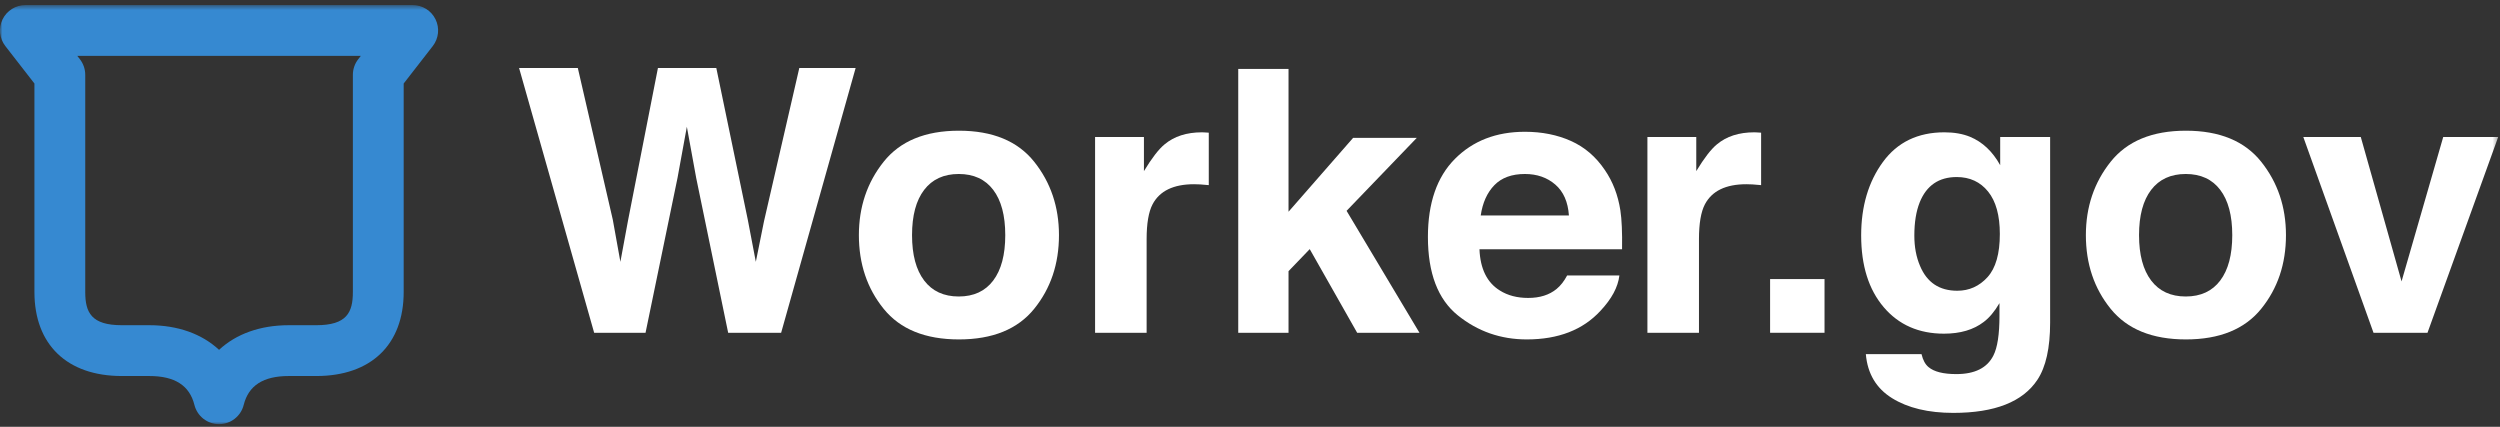 <?xml version="1.0" encoding="UTF-8"?>
<svg width="492px" height="84px" viewBox="0 0 492 84" version="1.1" xmlns="http://www.w3.org/2000/svg" xmlns:xlink="http://www.w3.org/1999/xlink">
    <rect x="0" y="0" width="492" height="84" fill="#333333" stroke="none"/>
    <!-- Generator: Sketch 43.2 (39069) - http://www.bohemiancoding.com/sketch -->
    <title>Artboard 3</title>
    <desc>Created with Sketch.</desc>
    <defs>
        <polygon id="path-1" points="0 83 491.645 83 491.645 0.527 0 0.527"></polygon>
    </defs>
    <g id="Page-1" stroke="none" stroke-width="1" fill="none" fill-rule="evenodd">
        <g id="Artboard-3">
            <g id="Page-1">
                <polygon id="Fill-1" fill="#FFFFFF" points="113.715 13.385 120.595 43.224 122.093 51.528 123.596 43.394 129.482 13.385 140.97 13.385 147.161 43.219 148.747 51.528 150.355 43.542 157.302 13.385 168.387 13.385 153.728 65.49 143.303 65.49 137.011 35.019 135.173 24.945 133.334 35.019 127.042 65.49 116.931 65.49 102.155 13.385"></polygon>
                <g id="Group-18" transform="translate(0, 0.473)">
                    <path d="M195.468,54.735 C197.046,52.641 197.836,49.665 197.836,45.804 C197.836,41.946 197.046,38.974 195.468,36.892 C193.888,34.81 191.626,33.768 188.681,33.768 C185.735,33.768 183.466,34.81 181.876,36.892 C180.284,38.974 179.489,41.946 179.489,45.804 C179.489,49.665 180.284,52.641 181.876,54.735 C183.466,56.83 185.735,57.877 188.681,57.877 C191.626,57.877 193.888,56.83 195.468,54.735 Z M203.528,60.303 C200.275,64.318 195.338,66.325 188.716,66.325 C182.093,66.325 177.156,64.318 173.905,60.303 C170.652,56.289 169.027,51.457 169.027,45.804 C169.027,40.248 170.652,35.433 173.905,31.359 C177.156,27.286 182.093,25.249 188.716,25.249 C195.338,25.249 200.275,27.286 203.528,31.359 C206.78,35.433 208.406,40.248 208.406,45.804 C208.406,51.457 206.78,56.289 203.528,60.303 Z" id="Fill-2" fill="#FFFFFF"></path>
                    <path d="M237.021,25.585 C237.15,25.597 237.439,25.615 237.887,25.638 L237.887,35.96 C237.251,35.89 236.685,35.843 236.191,35.818 C235.696,35.796 235.294,35.783 234.989,35.783 C230.935,35.783 228.212,37.104 226.823,39.742 C226.045,41.228 225.656,43.514 225.656,46.601 L225.656,65.018 L215.511,65.018 L215.511,26.486 L225.126,26.486 L225.126,33.203 C226.681,30.635 228.037,28.879 229.191,27.936 C231.077,26.357 233.527,25.567 236.544,25.567 C236.732,25.567 236.892,25.573 237.021,25.585" id="Fill-4" fill="#FFFFFF"></path>
                    <polygon id="Fill-6" fill="#FFFFFF" points="243.685 13.089 253.582 13.089 253.582 41.197 266.29 26.663 278.818 26.663 265.007 41.018 279.353 65.018 267.091 65.018 257.755 48.555 253.582 52.893 253.582 65.018 243.685 65.018"></polygon>
                    <path d="M294.091,35.97 C292.666,37.438 291.773,39.426 291.406,41.935 L308.763,41.935 C308.579,39.26 307.686,37.231 306.079,35.846 C304.474,34.461 302.482,33.769 300.105,33.769 C297.519,33.769 295.514,34.503 294.091,35.97 M309.161,27.267 C311.85,28.471 314.07,30.371 315.82,32.967 C317.399,35.257 318.422,37.911 318.89,40.933 C319.161,42.703 319.273,45.252 319.222,48.58 L291.159,48.58 C291.316,52.446 292.658,55.156 295.189,56.71 C296.728,57.677 298.579,58.16 300.743,58.16 C303.038,58.16 304.904,57.572 306.337,56.393 C307.119,55.756 307.811,54.872 308.411,53.741 L318.696,53.741 C318.425,56.028 317.181,58.349 314.962,60.705 C311.51,64.452 306.678,66.325 300.466,66.325 C295.337,66.325 290.814,64.745 286.894,61.585 C282.974,58.424 281.014,53.282 281.014,46.158 C281.014,39.485 282.782,34.366 286.321,30.804 C289.861,27.242 294.453,25.461 300.101,25.461 C303.453,25.461 306.474,26.064 309.161,27.267" id="Fill-8" fill="#FFFFFF"></path>
                    <path d="M345.722,25.585 C345.851,25.597 346.14,25.615 346.587,25.638 L346.587,35.96 C345.951,35.89 345.386,35.843 344.89,35.818 C344.396,35.796 343.994,35.783 343.689,35.783 C339.635,35.783 336.913,37.104 335.523,39.742 C334.745,41.228 334.357,43.514 334.357,46.601 L334.357,65.018 L324.211,65.018 L324.211,26.486 L333.826,26.486 L333.826,33.203 C335.382,30.635 336.736,28.879 337.892,27.936 C339.777,26.357 342.228,25.567 345.243,25.567 C345.433,25.567 345.591,25.573 345.722,25.585" id="Fill-10" fill="#FFFFFF"></path>
                    <mask id="mask-2" fill="white">
                        <use xlink:href="#path-1"></use>
                    </mask>
                    <g id="Clip-13"></g>
                    <polygon id="Fill-12" fill="#FFFFFF" mask="url(#mask-2)" points="348.355 65.017 359.066 65.017 359.066 54.448 348.355 54.448"></polygon>
                    <path d="M391.138,54.077 C392.757,52.298 393.568,49.464 393.568,45.575 C393.568,41.923 392.798,39.141 391.261,37.232 C389.724,35.324 387.665,34.369 385.083,34.369 C381.564,34.369 379.134,36.031 377.796,39.353 C377.093,41.121 376.741,43.302 376.741,45.893 C376.741,48.133 377.116,50.124 377.867,51.867 C379.228,55.12 381.669,56.746 385.189,56.746 C387.535,56.746 389.519,55.856 391.138,54.077 M387.706,26.451 C390.154,27.465 392.131,29.326 393.638,32.036 L393.638,26.486 L403.465,26.486 L403.465,63.038 C403.465,68.01 402.628,71.757 400.955,74.279 C398.079,78.615 392.566,80.783 384.411,80.783 C379.486,80.783 375.468,79.817 372.357,77.885 C369.246,75.952 367.527,73.065 367.197,69.224 L378.155,69.224 C378.437,70.402 378.898,71.251 379.534,71.769 C380.617,72.688 382.444,73.148 385.013,73.148 C388.642,73.148 391.07,71.933 392.294,69.507 C393.095,67.951 393.496,65.336 393.496,61.659 L393.496,59.184 C392.531,60.835 391.493,62.072 390.386,62.896 C388.382,64.429 385.779,65.194 382.574,65.194 C377.624,65.194 373.671,63.457 370.714,59.98 C367.755,56.504 366.277,51.797 366.277,45.858 C366.277,40.132 367.701,35.318 370.549,31.418 C373.397,27.517 377.433,25.567 382.659,25.567 C384.588,25.567 386.271,25.862 387.706,26.451" id="Fill-14" fill="#FFFFFF" mask="url(#mask-2)"></path>
                    <path d="M436.941,54.735 C438.52,52.641 439.31,49.665 439.31,45.804 C439.31,41.946 438.52,38.974 436.941,36.892 C435.363,34.81 433.1,33.768 430.154,33.768 C427.209,33.768 424.941,34.81 423.349,36.892 C421.759,38.974 420.963,41.946 420.963,45.804 C420.963,49.665 421.759,52.641 423.349,54.735 C424.941,56.83 427.209,57.877 430.154,57.877 C433.1,57.877 435.363,56.83 436.941,54.735 M445.002,60.303 C441.75,64.318 436.812,66.325 430.19,66.325 C423.568,66.325 418.63,64.318 415.379,60.303 C412.127,56.289 410.5,51.457 410.5,45.804 C410.5,40.248 412.127,35.433 415.379,31.359 C418.63,27.286 423.568,25.249 430.19,25.249 C436.812,25.249 441.75,27.286 445.002,31.359 C448.254,35.433 449.879,40.248 449.879,45.804 C449.879,51.457 448.254,56.289 445.002,60.303" id="Fill-15" fill="#FFFFFF" mask="url(#mask-2)"></path>
                    <polygon id="Fill-16" fill="#FFFFFF" mask="url(#mask-2)" points="480.827 26.486 491.644 26.486 477.73 65.017 467.108 65.017 453.29 26.486 464.602 26.486 472.626 54.907"></polygon>
                    <path d="M15.214,10.527 L15.725,11.183 C16.405,12.061 16.776,13.14 16.776,14.251 L16.776,56.997 C16.776,61.029 17.979,63.528 23.97,63.528 L29.39,63.528 C35.026,63.528 39.755,65.254 43.11,68.375 C46.466,65.254 51.194,63.528 56.831,63.528 L62.251,63.528 C68.242,63.528 69.445,61.029 69.445,56.997 L69.445,14.251 C69.445,13.14 69.816,12.061 70.496,11.183 L71.007,10.527 L15.214,10.527 Z M43.11,83 C40.817,83 38.817,81.438 38.26,79.213 C37.303,75.387 34.401,73.528 29.39,73.528 L23.97,73.528 C13.203,73.528 6.776,67.348 6.776,56.997 L6.776,15.964 L1.051,8.594 C-0.12,7.087 -0.33,5.044 0.509,3.329 C1.349,1.614 3.091,0.527 5,0.527 L81.221,0.527 C83.13,0.527 84.872,1.614 85.712,3.329 C86.551,5.044 86.341,7.087 85.17,8.594 L79.445,15.964 L79.445,56.997 C79.445,67.348 73.018,73.528 62.251,73.528 L56.831,73.528 C51.819,73.528 48.918,75.387 47.961,79.213 C47.404,81.438 45.404,83 43.11,83 L43.11,83 Z" id="Fill-17" fill="#3689D1" mask="url(#mask-2)"></path>
                </g>
            </g>
        </g>
    </g>
</svg>